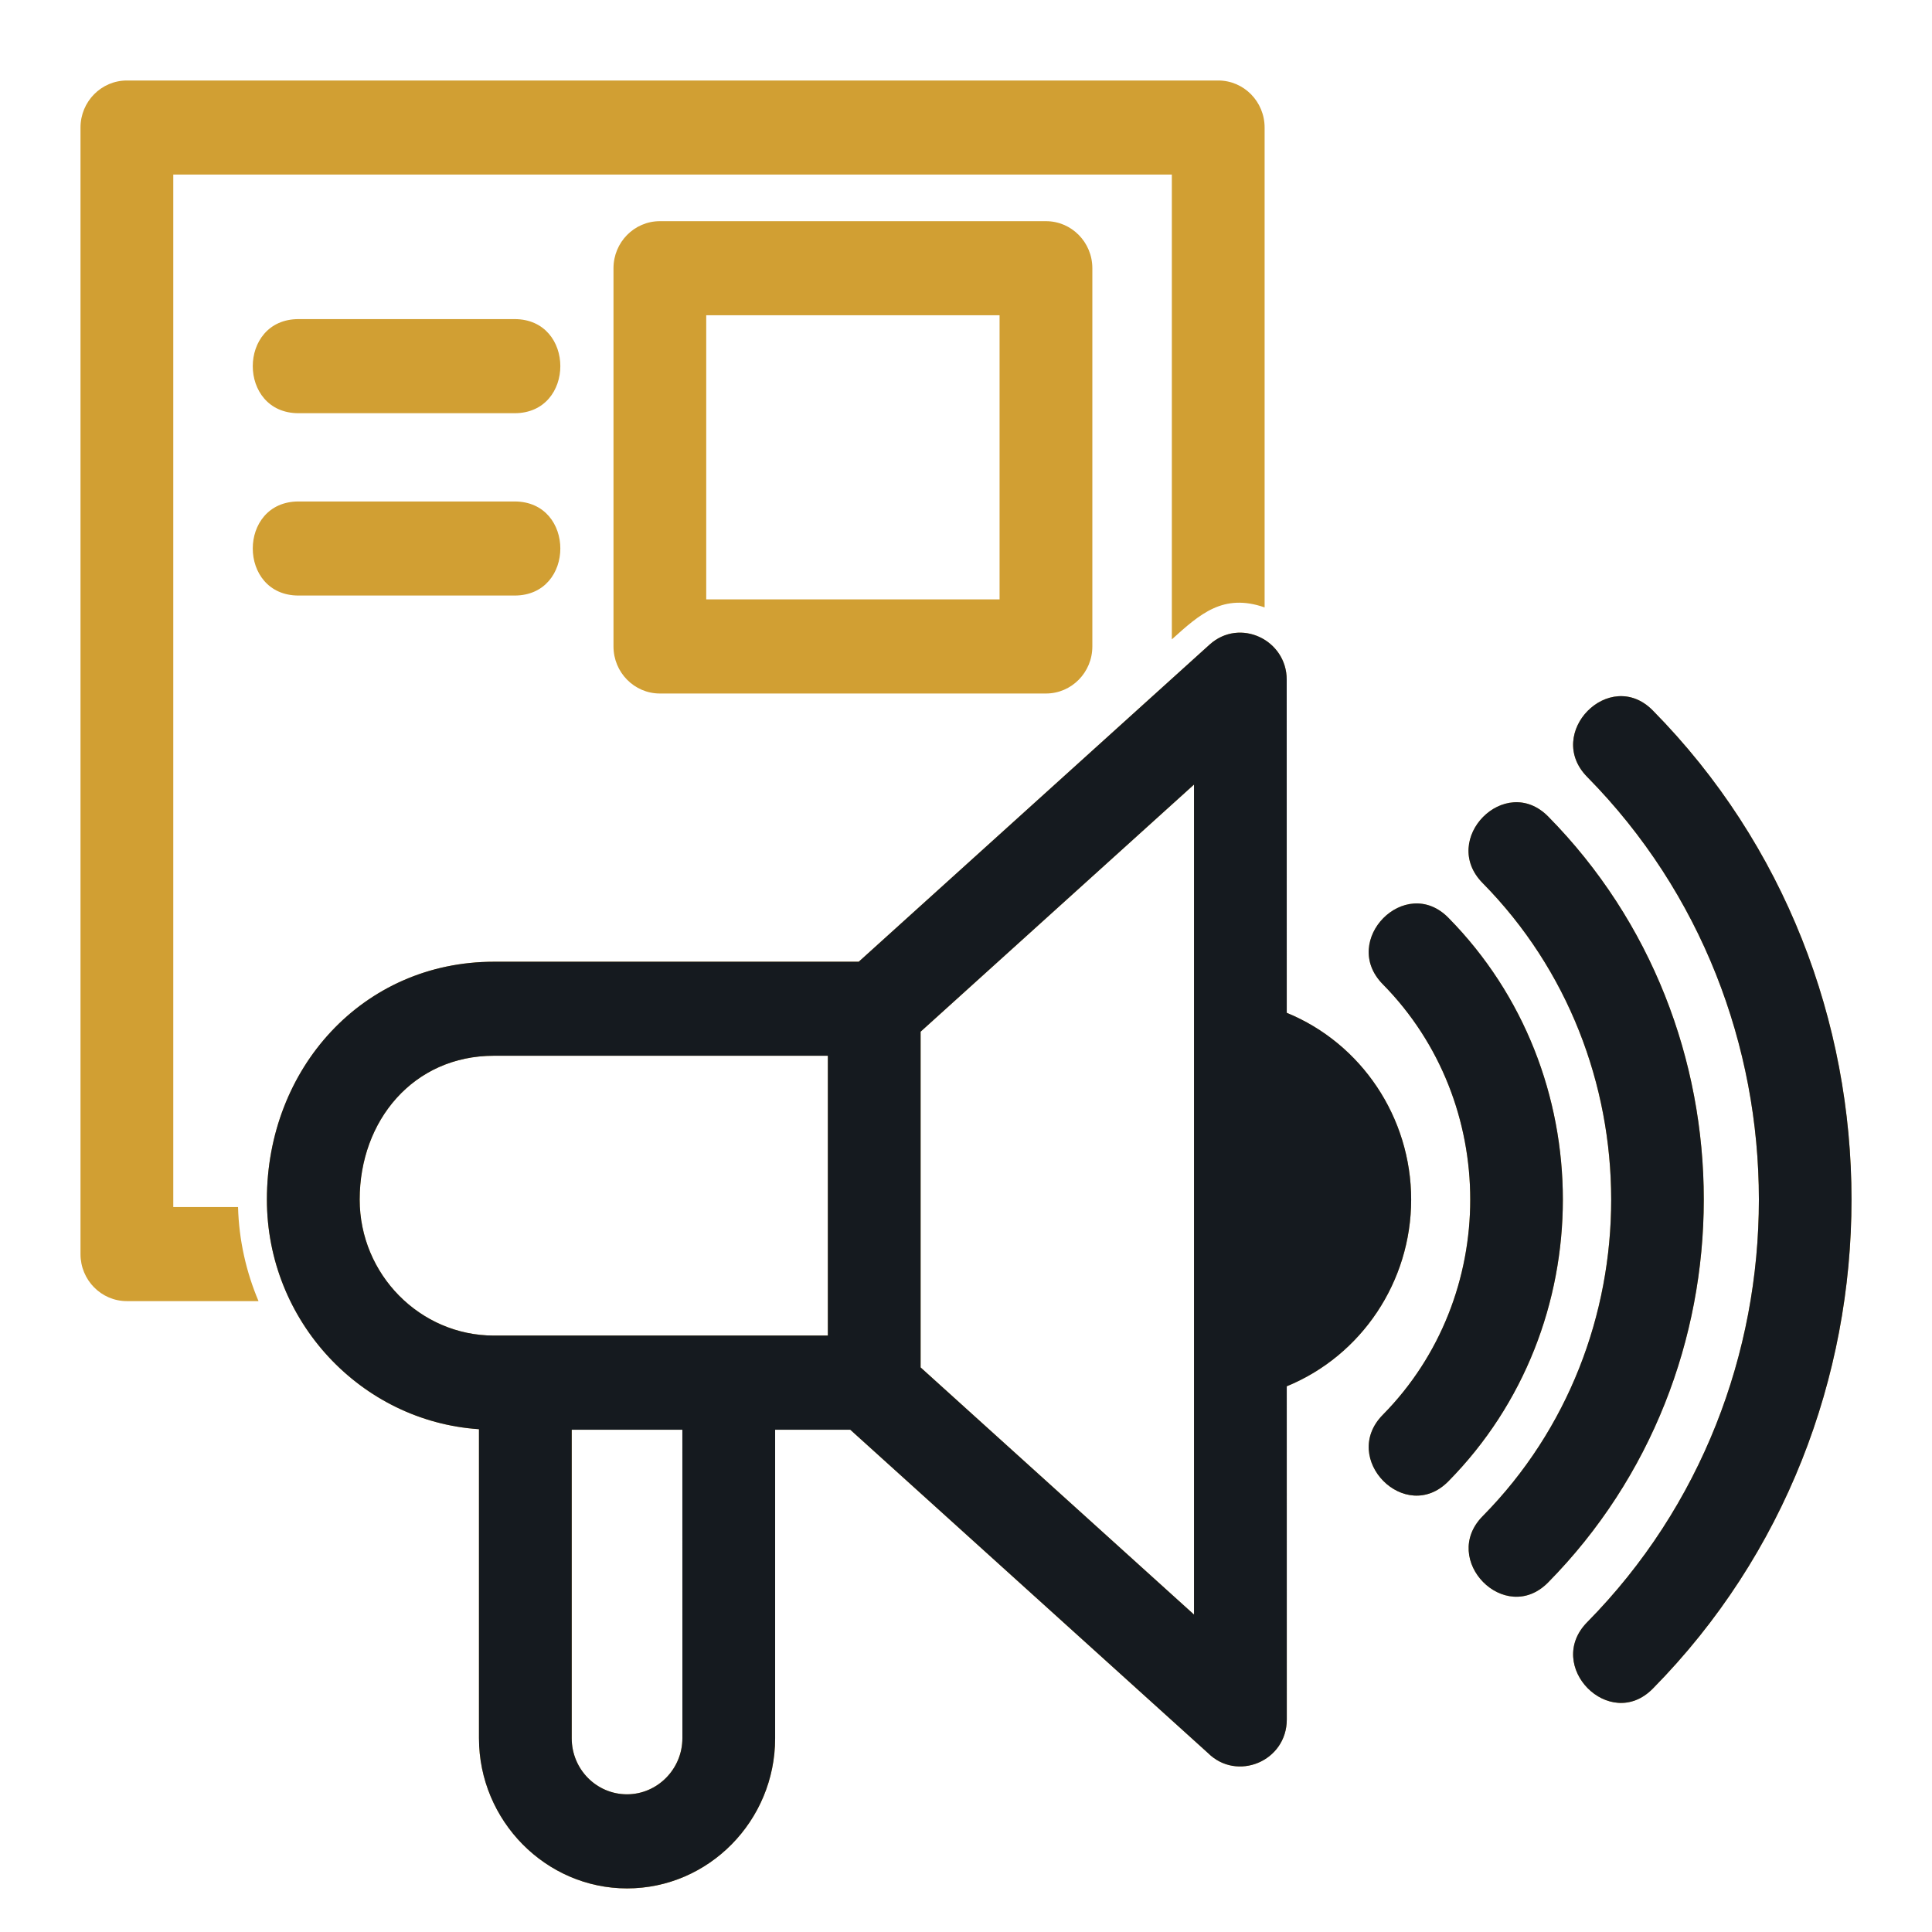 <svg width="48" height="48" viewBox="0 0 48 48" fill="none" xmlns="http://www.w3.org/2000/svg">
<path d="M20.568 33.182V26.23H12.271C10.274 26.23 8.936 27.838 8.936 29.802C8.936 31.663 10.437 33.182 12.271 33.182L20.568 33.182ZM7.417 14.796C5.901 14.796 5.901 12.459 7.417 12.459H12.785C14.3 12.459 14.3 14.796 12.785 14.796H7.417ZM7.417 10.266C5.901 10.266 5.901 7.928 7.417 7.928H12.785C14.3 7.928 14.3 10.266 12.785 10.266H7.417ZM17.546 14.892H24.834V7.832H17.546V14.892ZM25.987 17.23H16.394C15.758 17.23 15.242 16.706 15.242 16.061V6.664C15.242 6.019 15.758 5.495 16.394 5.495H25.987C26.623 5.495 27.139 6.019 27.139 6.664V16.061C27.139 16.706 26.623 17.23 25.987 17.23ZM3.152 2H30.267C30.903 2 31.419 2.524 31.419 3.169V15.091C30.388 14.732 29.811 15.256 29.114 15.885V4.337H4.305V29.989H5.914C5.937 30.815 6.117 31.604 6.423 32.326H3.152C2.516 32.326 2 31.803 2 31.158V3.169C2 2.524 2.516 2 3.152 2L3.152 2ZM39.434 19.303C38.362 18.217 39.992 16.564 41.063 17.651C47.646 24.326 47.646 35.279 41.063 41.954C39.992 43.04 38.362 41.388 39.434 40.302C45.121 34.535 45.121 25.07 39.434 19.303V19.303ZM34.355 24.453C33.284 23.367 34.913 21.715 35.984 22.801C39.777 26.647 39.777 32.958 35.984 36.803C34.913 37.89 33.284 36.237 34.355 35.151C37.252 32.213 37.252 27.391 34.355 24.453V24.453ZM36.834 21.938C35.763 20.852 37.393 19.2 38.464 20.286C43.622 25.517 43.617 34.09 38.459 39.319C37.389 40.399 35.767 38.747 36.839 37.666C41.097 33.349 41.09 26.254 36.834 21.939L36.834 21.938ZM19.258 35.521V43.186C19.258 45.24 17.605 46.917 15.579 46.917C13.56 46.917 11.9 45.235 11.9 43.186V35.508C8.97 35.313 6.631 32.823 6.631 29.803C6.631 26.55 9.008 23.894 12.27 23.894H21.335L30.052 16.015C30.802 15.339 31.968 15.896 31.968 16.886L31.969 25.163C33.827 25.924 35.06 27.765 35.06 29.803C35.06 31.842 33.827 33.681 31.969 34.442L31.97 42.719C31.97 43.761 30.73 44.269 30.012 43.554L21.125 35.521L19.258 35.521ZM29.665 19.492L22.872 25.632V33.973L29.665 40.114V19.492ZM16.953 35.521H14.204V43.186C14.204 43.956 14.818 44.579 15.578 44.579C16.332 44.579 16.953 43.952 16.953 43.186V35.521H16.953Z" fill="#D19F33"/>
<path d="M20.568 33.182V26.23H12.271C10.274 26.23 8.936 27.838 8.936 29.802C8.936 31.663 10.437 33.182 12.271 33.182L20.568 33.182ZM39.434 19.303C38.362 18.217 39.992 16.564 41.063 17.651C47.646 24.326 47.646 35.279 41.063 41.954C39.992 43.04 38.362 41.388 39.434 40.302C45.121 34.535 45.121 25.07 39.434 19.303ZM34.355 24.453C33.284 23.367 34.913 21.715 35.984 22.801C39.777 26.647 39.777 32.958 35.984 36.803C34.913 37.89 33.284 36.237 34.355 35.151C37.252 32.213 37.252 27.391 34.355 24.453ZM36.835 21.938C35.763 20.852 37.393 19.2 38.464 20.286C43.622 25.517 43.617 34.09 38.459 39.319C37.389 40.399 35.767 38.747 36.839 37.666C41.097 33.349 41.091 26.254 36.835 21.938ZM19.258 35.521V43.186C19.258 45.24 17.605 46.917 15.579 46.917C13.56 46.917 11.9 45.235 11.9 43.186V35.508C8.97 35.313 6.631 32.823 6.631 29.803C6.631 26.55 9.008 23.894 12.27 23.894H21.335L30.052 16.015C30.802 15.339 31.968 15.896 31.968 16.886L31.969 25.163C33.827 25.924 35.06 27.765 35.06 29.803C35.06 31.842 33.827 33.681 31.969 34.442L31.97 42.719C31.97 43.761 30.73 44.269 30.012 43.554L21.125 35.521L19.258 35.521ZM29.665 19.492L22.872 25.632V33.973L29.665 40.114V19.492ZM16.953 35.521H14.204V43.186C14.204 43.956 14.818 44.579 15.578 44.579C16.332 44.579 16.954 43.952 16.954 43.186L16.953 35.521Z" fill="#151A1F"/>
</svg>
